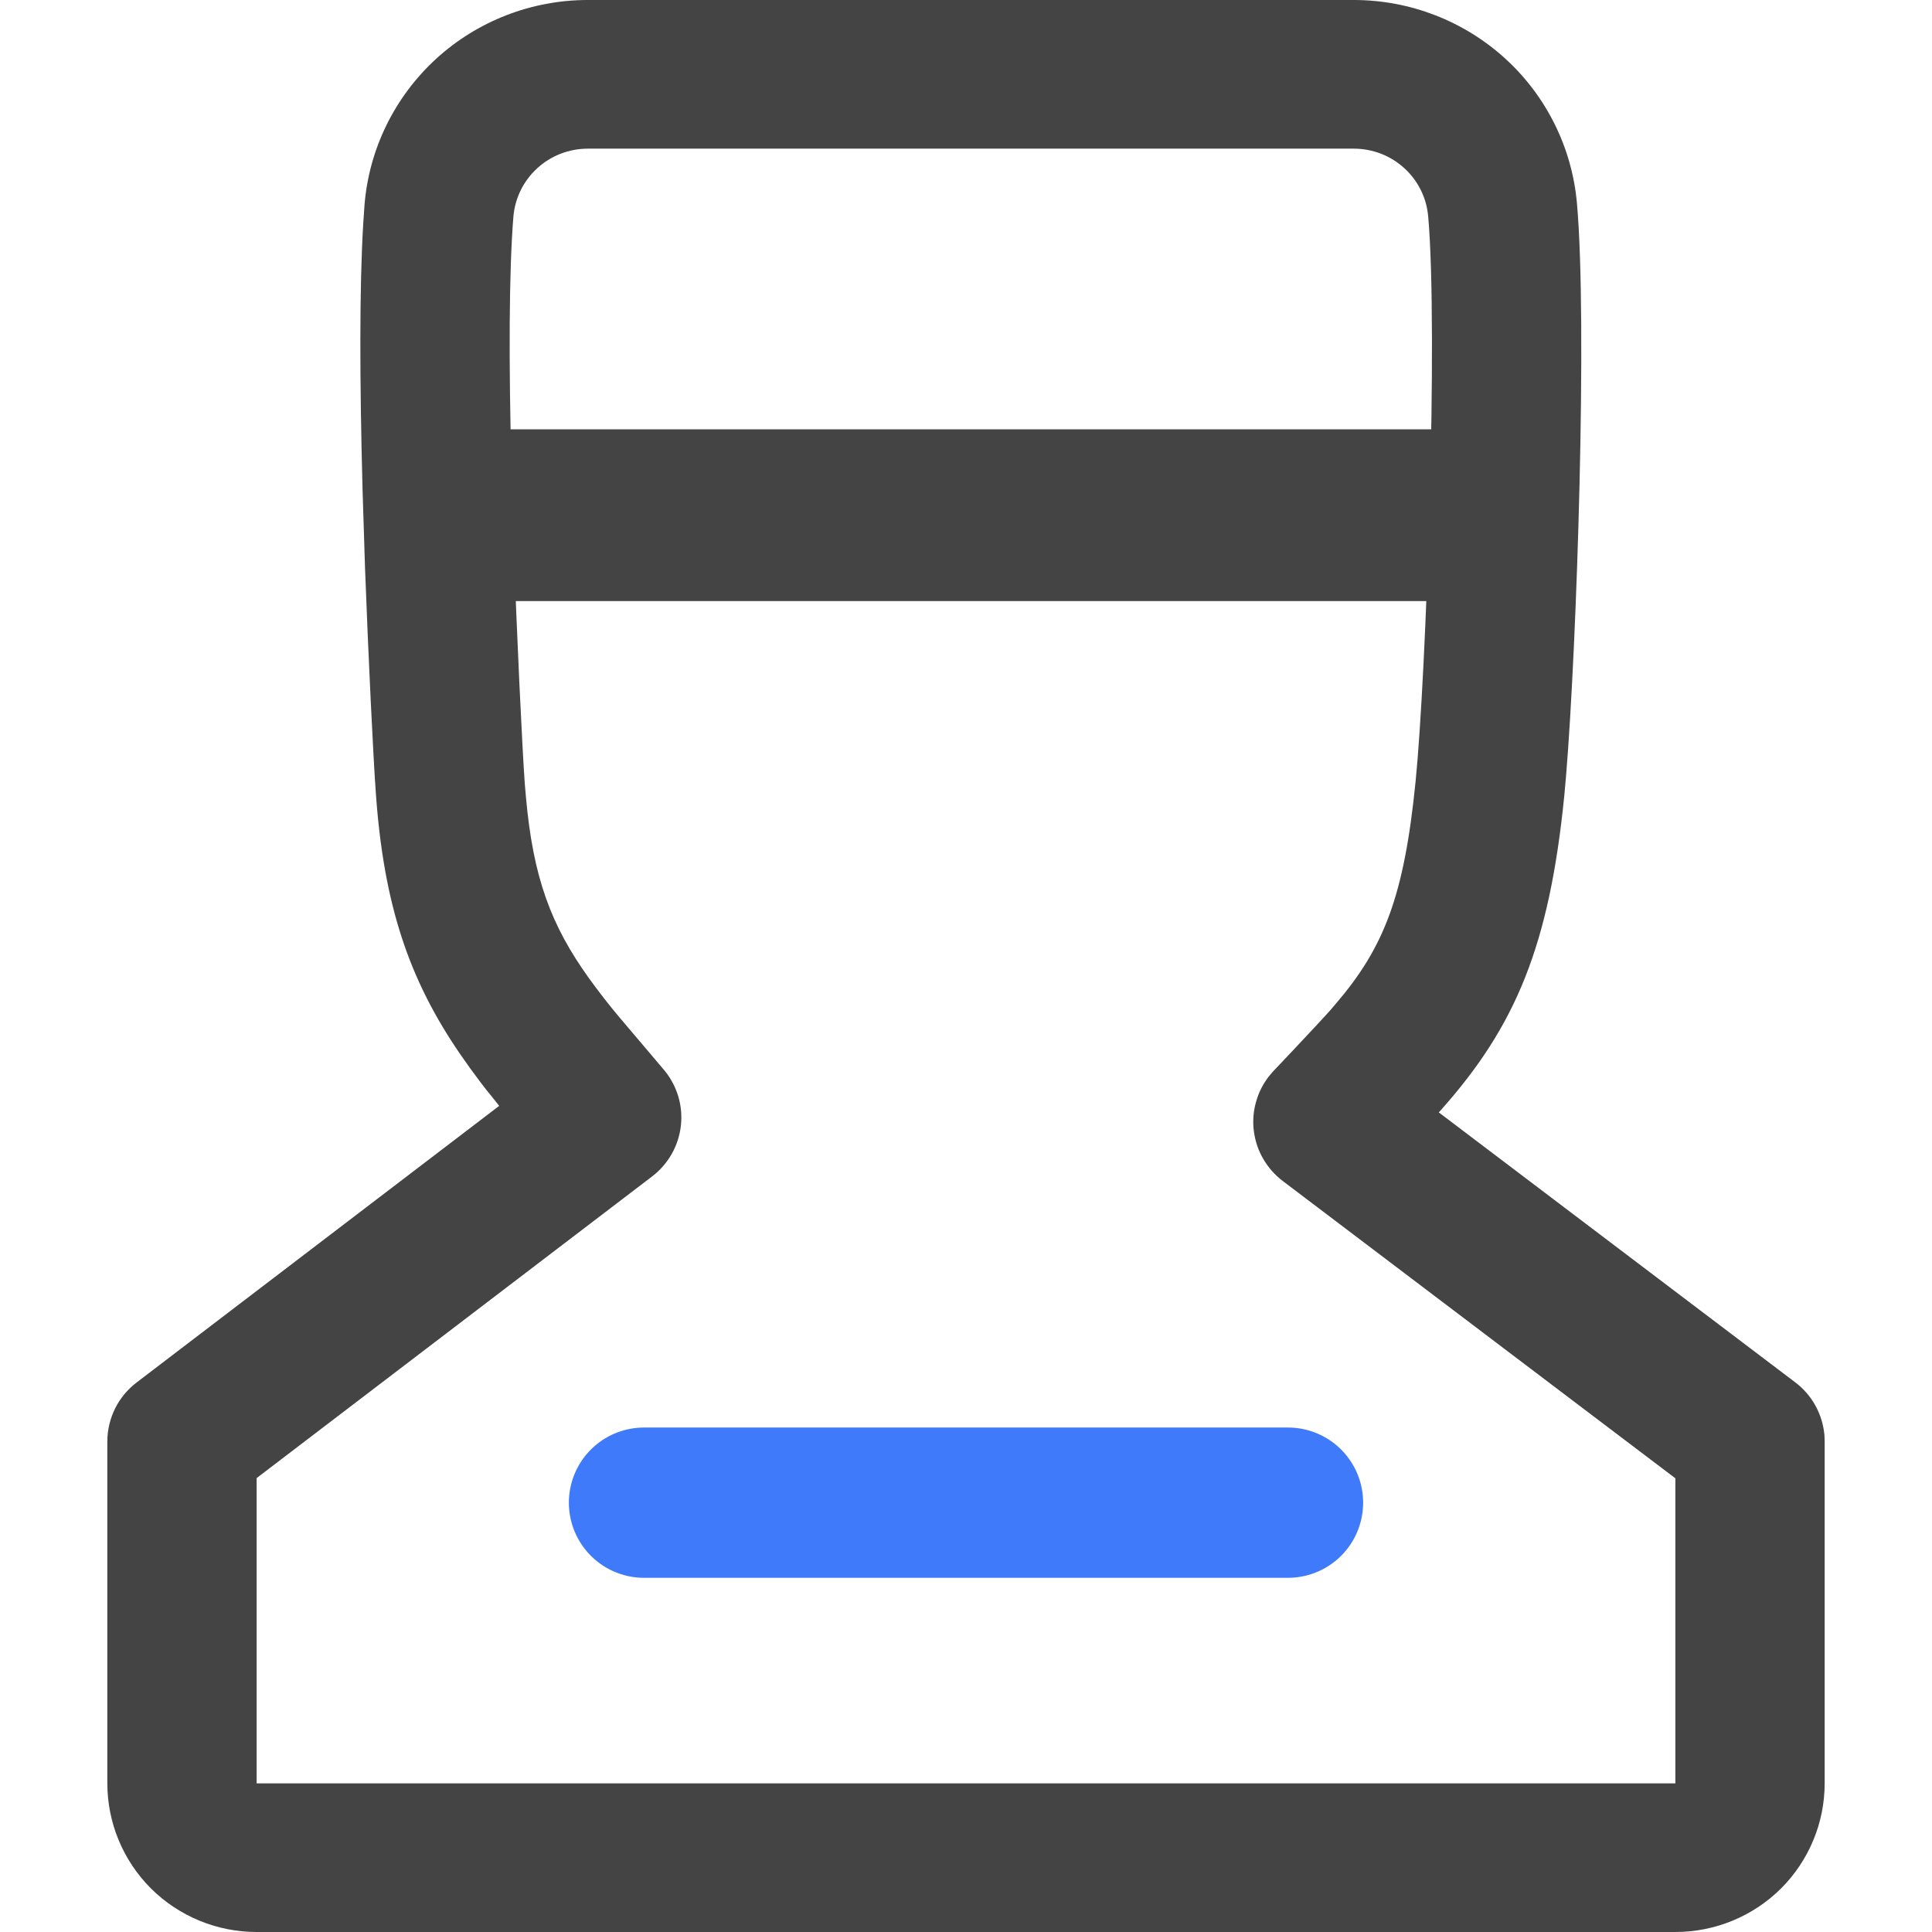 <svg width="18" height="18" viewBox="0 0 18 18" fill="none" xmlns="http://www.w3.org/2000/svg">
<g id="Group 214">
<path id="Vector" d="M12.613 5.5359e-07H5.477C4.952 -4.05376e-05 4.447 0.196 4.061 0.55C3.676 0.904 3.438 1.389 3.396 1.91L3.384 2.086C3.349 2.673 3.35 3.526 3.378 4.568L3.401 5.296C3.433 6.149 3.478 7.065 3.502 7.395C3.576 8.429 3.809 9.126 4.29 9.825L4.381 9.954L4.475 10.081C4.506 10.123 4.539 10.164 4.575 10.208L4.651 10.303L1.273 12.88C1.188 12.945 1.119 13.028 1.072 13.123C1.025 13.219 1 13.323 1 13.43V16.615C1 16.983 1.147 17.335 1.407 17.595C1.668 17.854 2.022 18 2.391 18H15.609C15.978 18 16.332 17.854 16.593 17.595C16.853 17.335 17 16.983 17 16.615V13.43L16.998 13.371C16.989 13.274 16.961 13.181 16.914 13.096C16.867 13.011 16.803 12.937 16.726 12.879L13.405 10.364L13.431 10.335C14.12 9.559 14.434 8.813 14.574 7.415L14.591 7.224C14.692 6 14.79 2.996 14.692 1.893C14.646 1.376 14.407 0.894 14.022 0.544C13.637 0.194 13.134 -0 12.613 5.5359e-07ZM5.477 1.385H12.613C12.974 1.385 13.274 1.658 13.306 2.015C13.4 3.078 13.288 6.291 13.189 7.278C13.082 8.352 12.894 8.83 12.441 9.357L12.389 9.418C12.287 9.533 11.838 10.007 11.862 9.981L11.826 10.023C11.769 10.095 11.726 10.178 11.702 10.267C11.677 10.355 11.67 10.448 11.682 10.539C11.694 10.63 11.723 10.719 11.77 10.798C11.816 10.878 11.878 10.947 11.951 11.003L15.609 13.773V16.615H2.391V13.771L6.075 10.961C6.15 10.904 6.212 10.832 6.259 10.75C6.305 10.668 6.334 10.578 6.344 10.485C6.354 10.391 6.345 10.297 6.317 10.207C6.289 10.118 6.243 10.034 6.182 9.963L5.771 9.478C5.672 9.361 5.578 9.239 5.488 9.115C5.133 8.621 4.967 8.176 4.9 7.425L4.889 7.298C4.865 6.957 4.815 5.923 4.784 5.029L4.766 4.408C4.739 3.361 4.742 2.524 4.783 2.021C4.797 1.847 4.876 1.686 5.005 1.568C5.133 1.45 5.302 1.385 5.477 1.385Z" fill="#444444"/>
<path id="Vector_2" d="M13.352 4C13.52 3.999 13.681 4.079 13.802 4.223C13.922 4.366 13.993 4.563 13.999 4.77C14.006 4.977 13.947 5.18 13.835 5.334C13.723 5.489 13.568 5.583 13.401 5.598L13.352 5.6H4.648C4.48 5.601 4.319 5.521 4.199 5.377C4.078 5.234 4.007 5.037 4 4.83C3.994 4.623 4.053 4.42 4.165 4.266C4.277 4.111 4.432 4.017 4.599 4.002L4.648 4H13.352Z" fill="#444444"/>
<path id="Vector 34" d="M6 14H12" stroke="#3E7AFA" stroke-width="1.4" stroke-linecap="round"/>
</g>
</svg>
